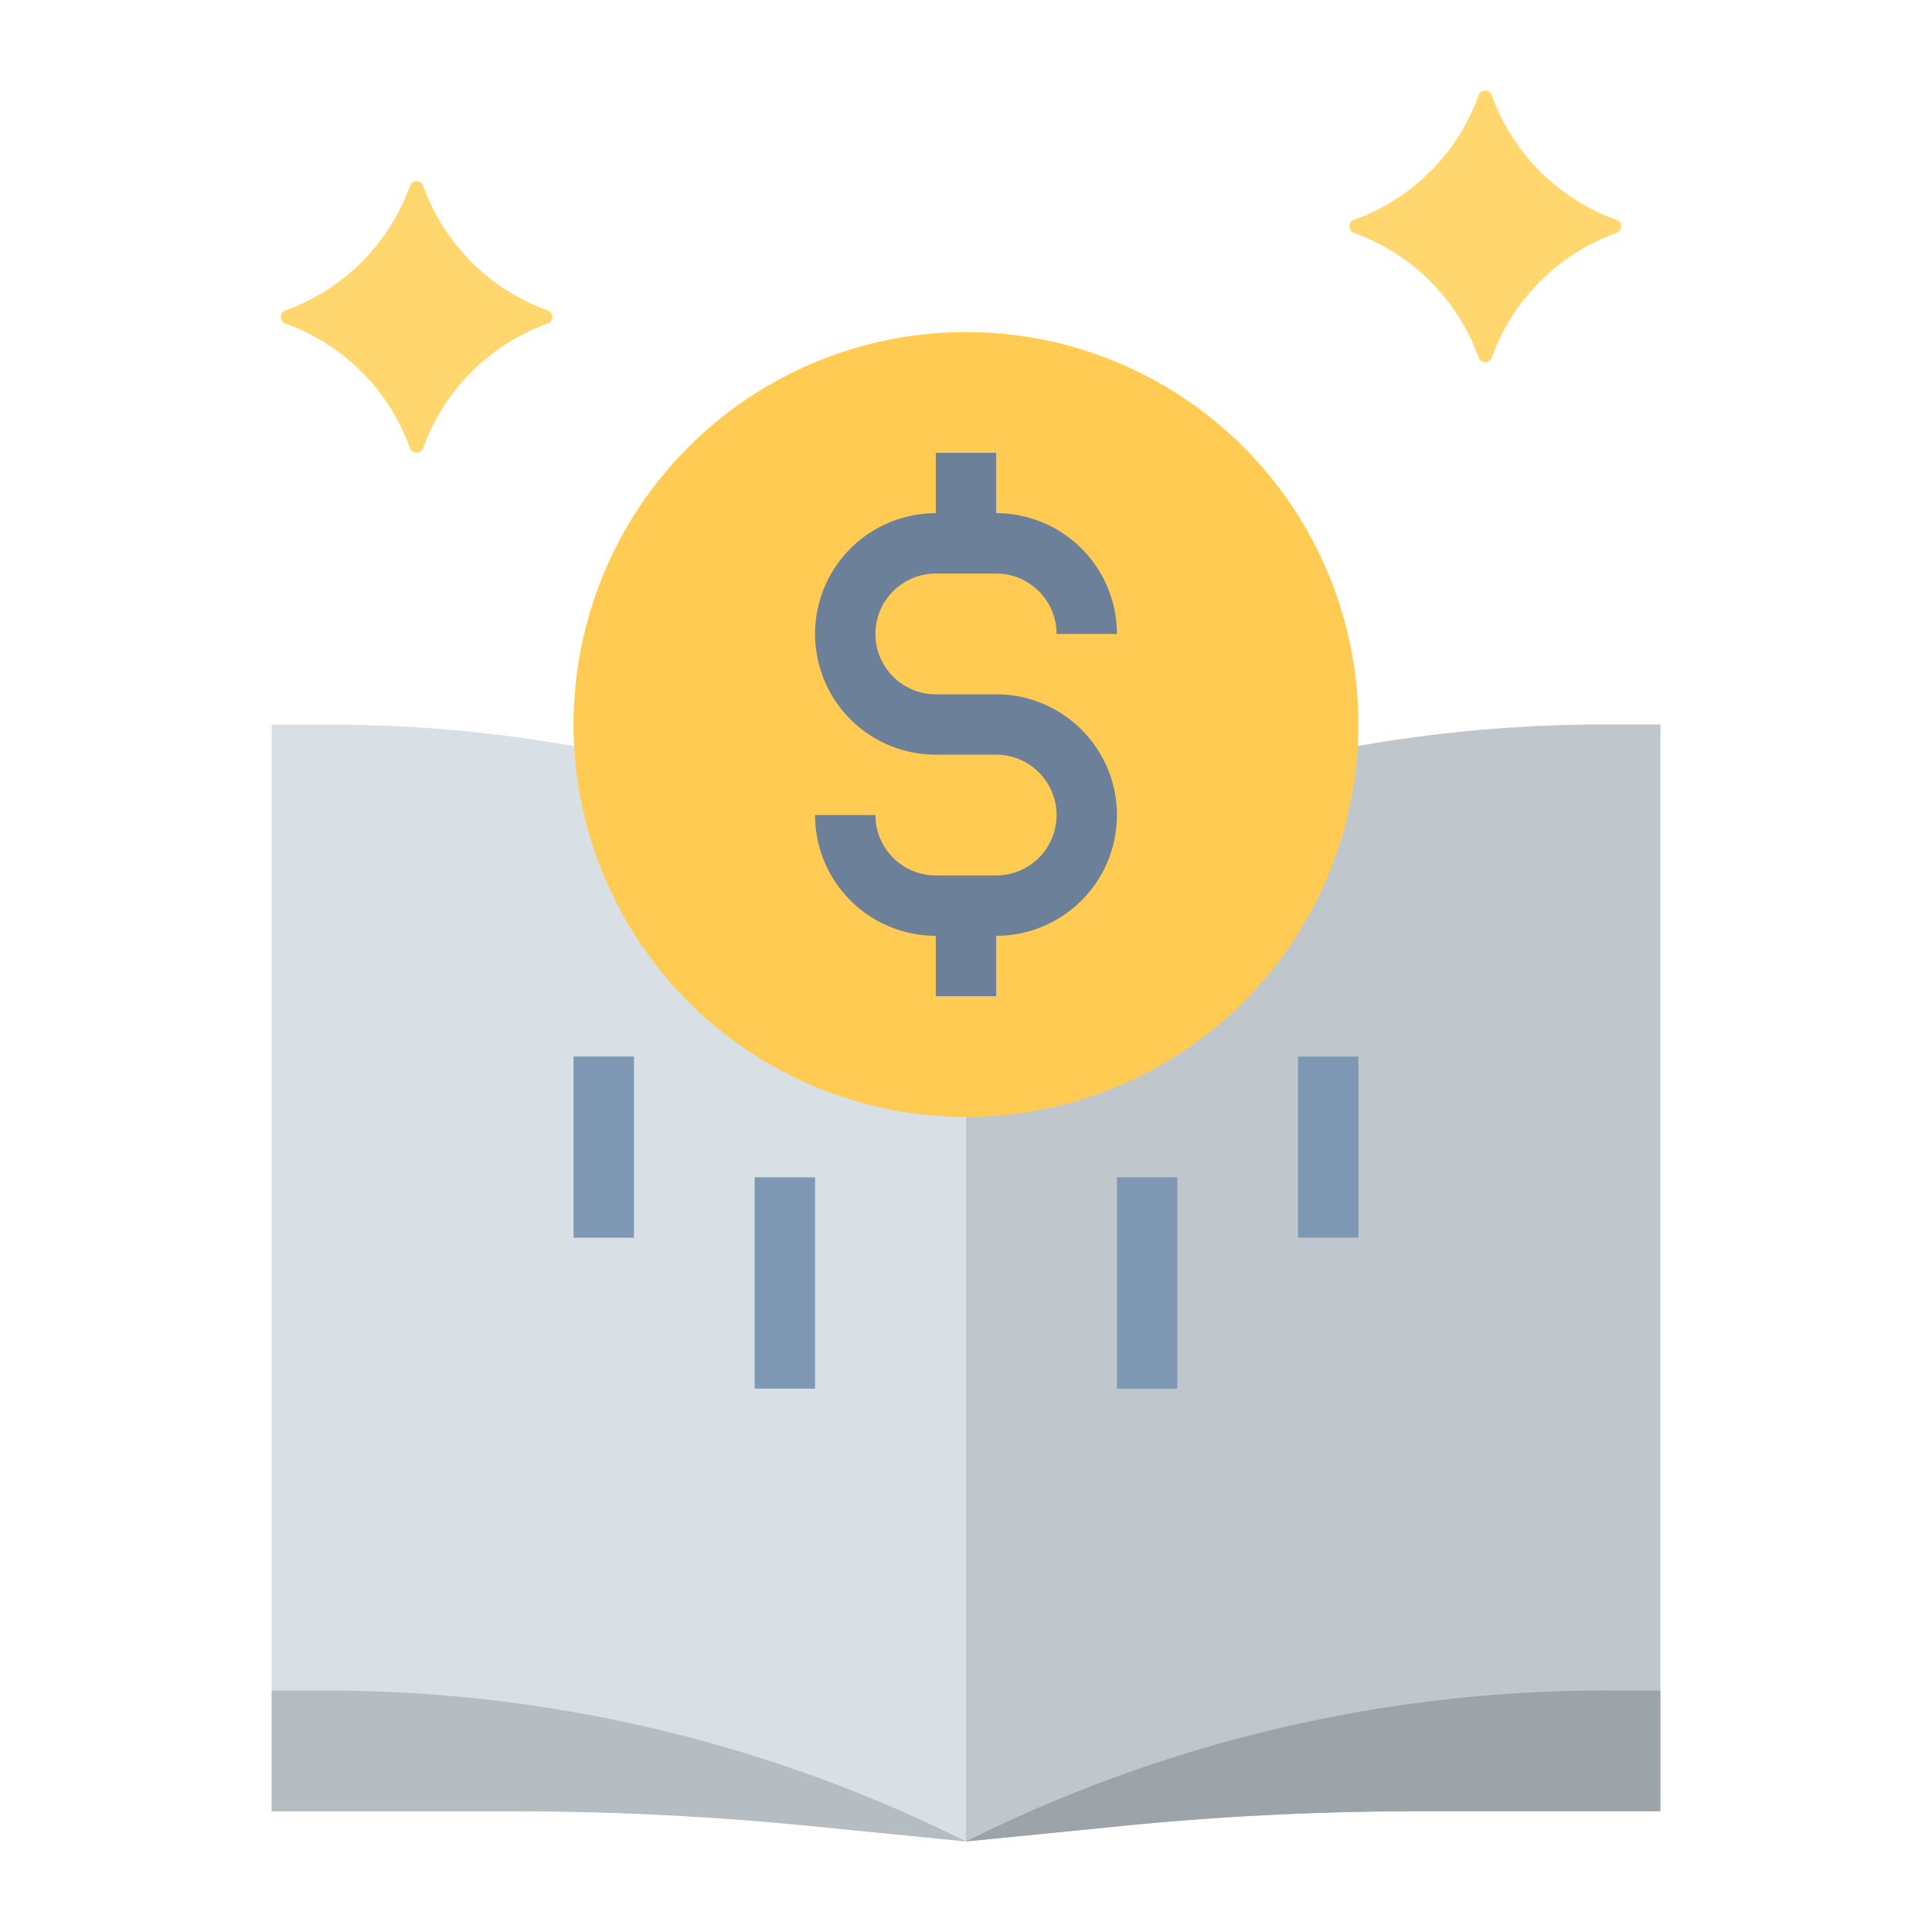 <svg id="Layer_1" height="512" viewBox="0 0 64 64" width="512" xmlns="http://www.w3.org/2000/svg" data-name="Layer 1"><path d="m32 61-5.037-.5q-4.963-.5-9.951-.5h-8.012v-36h1.82a47.362 47.362 0 0 1 21.18 5 47.362 47.362 0 0 1 21.18-5h1.82v36h-8.012q-4.984 0-9.951.5z" fill="#d8e0e6"/><path d="m53.18 24a47.362 47.362 0 0 0 -21.18 5v32l5.037-.5q4.963-.5 9.951-.5h8.012v-36z" fill="#c0c7cc"/><path d="m55 56v4h-8.01q-5 0-9.95.5l-5.04.5a47.354 47.354 0 0 1 21.18-5z" fill="#9da4a9"/><path d="m32 61-5.04-.5q-4.95-.495-9.95-.5h-8.01v-4h1.82a47.477 47.477 0 0 1 21.18 5z" fill="#b5bdc3"/><circle cx="32" cy="24" fill="#ffcb52" r="13"/><path d="m33 23h-2a2 2 0 0 1 0-4h2a2 2 0 0 1 2 2h2a4 4 0 0 0 -4-4v-2h-2v2a4 4 0 0 0 0 8h2a2 2 0 0 1 0 4h-2a2 2 0 0 1 -2-2h-2a4 4 0 0 0 4 4v2h2v-2a4 4 0 0 0 0-8z" fill="#6c8199"/><g fill="#7e97b3"><path d="m25 39h2v7h-2z"/><path d="m37 39h2v7h-2z"/><path d="m43 35h2v6h-2z"/><path d="m19 35h2v6h-2z"/></g><path d="m53.561 7.713a6.835 6.835 0 0 0 -4.148 4.148.233.233 0 0 1 -.426 0 6.835 6.835 0 0 0 -4.148-4.148.233.233 0 0 1 0-.426 6.835 6.835 0 0 0 4.148-4.148.233.233 0 0 1 .426 0 6.835 6.835 0 0 0 4.148 4.148.233.233 0 0 1 0 .426z" fill="#ffd76e"/><path d="m18.161 10.713a6.835 6.835 0 0 0 -4.148 4.148.233.233 0 0 1 -.426 0 6.835 6.835 0 0 0 -4.148-4.148.233.233 0 0 1 0-.426 6.835 6.835 0 0 0 4.148-4.148.233.233 0 0 1 .426 0 6.835 6.835 0 0 0 4.148 4.148.233.233 0 0 1 0 .426z" fill="#ffd76e"/></svg>